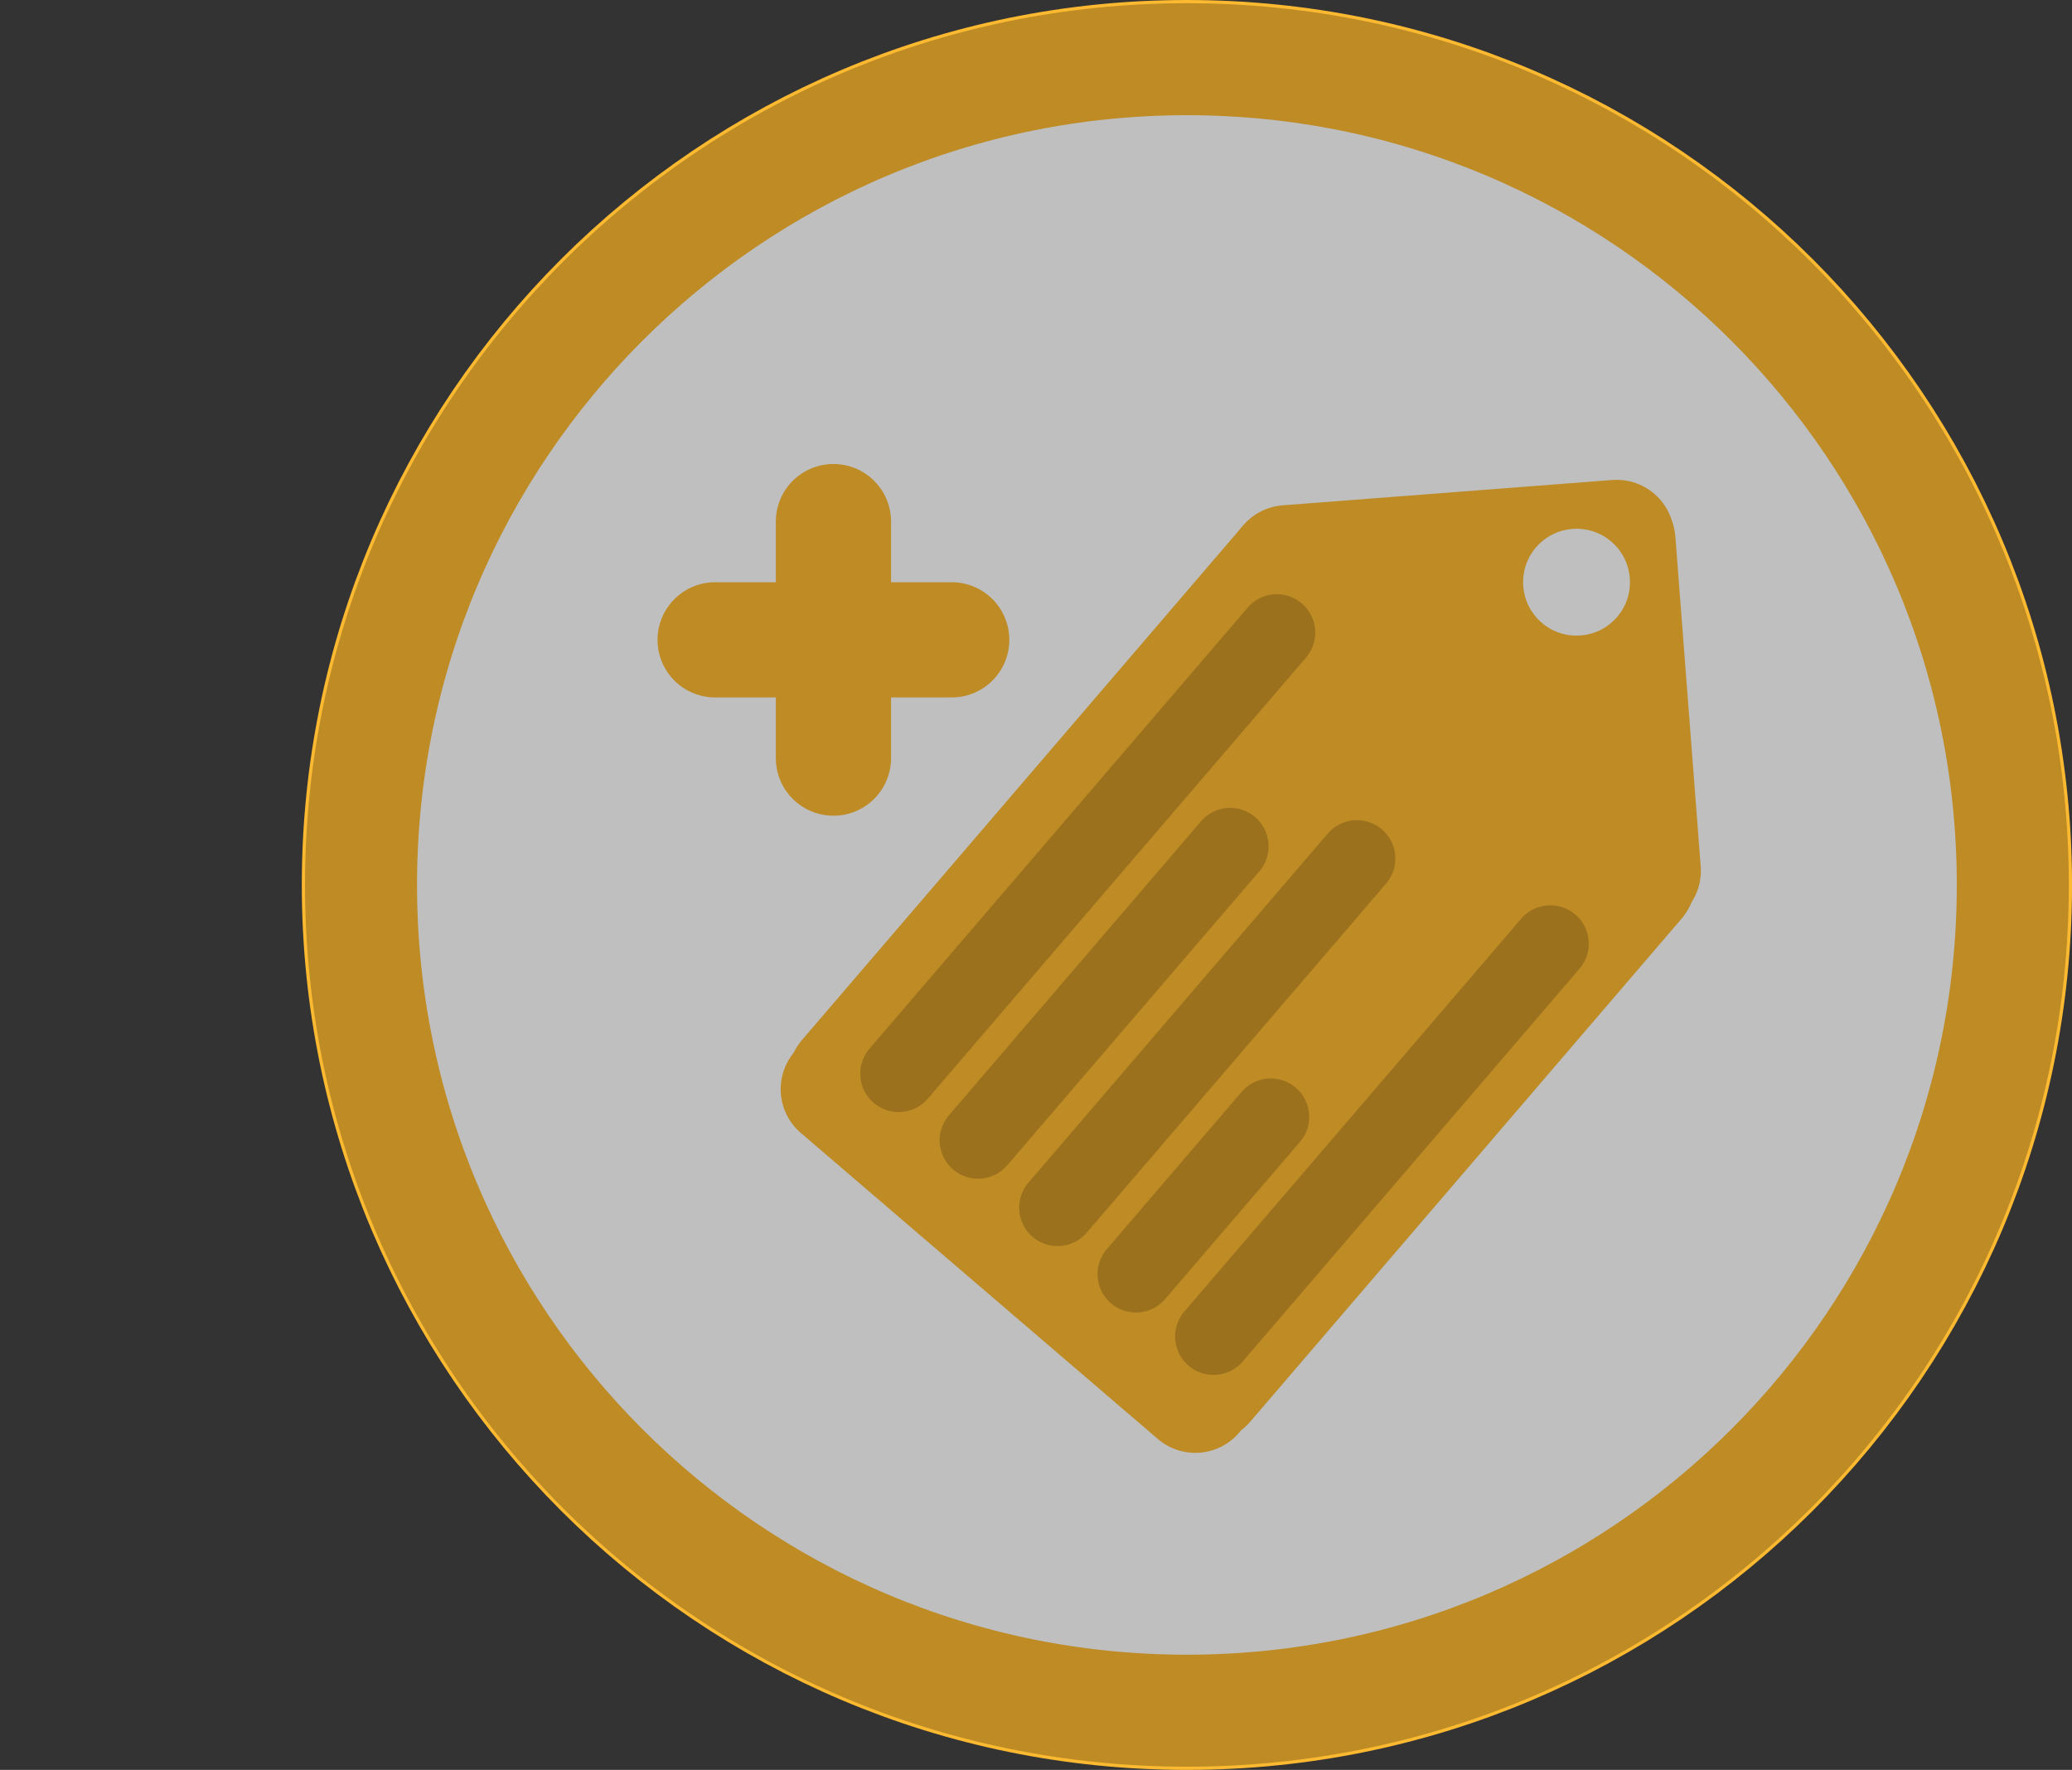 <svg version="1.1" xmlns="http://www.w3.org/2000/svg" xmlns:xlink="http://www.w3.org/1999/xlink" width="107.897" height="92.182" viewBox="0,0,107.897,92.182"><rect x="0" y="0" width="107.897" height="92.182" fill="#333333" stroke="none"/><g transform="translate(-258.193,-133.909)"><g data-paper-data="{&quot;isPaintingLayer&quot;:true}" fill-rule="nonzero" stroke-linejoin="miter" stroke-miterlimit="10" stroke-dasharray="" stroke-dashoffset="0" style="mix-blend-mode: normal"><path d="M276.909,180c0,-23.798 19.292,-43.091 43.091,-43.091c23.798,0 43.091,19.292 43.091,43.091c0,23.798 -19.292,43.091 -43.091,43.091c-23.798,0 -43.091,-19.292 -43.091,-43.091z" fill="#ffffff" stroke="#fdba31" stroke-width="6" stroke-linecap="butt"/><path d="M261.154,143.624l-2.96,-1.184" fill="none" stroke="#000000" stroke-width="NaN" stroke-linecap="round"/><path d="M301.593,173.394v-12.319" fill="none" stroke="#fdba31" stroke-width="6" stroke-linecap="round"/><path d="M295.433,167.234h12.319" fill="none" stroke="#fdba31" stroke-width="6" stroke-linecap="round"/><g><g><path d="M342.381,161.9l-17.168,1.319" fill="none" stroke="#fdba31" stroke-width="6" stroke-linecap="round"/><path d="M342.445,162.095l1.319,17.168" fill="none" stroke="#fdba31" stroke-width="6" stroke-linecap="round"/><path d="M325.02,163.444l18.592,15.94" fill="none" stroke="#fdba31" stroke-width="6" stroke-linecap="round"/><path d="M301.846,190.638l18.592,15.94" fill="none" stroke="#fdba31" stroke-width="6" stroke-linecap="round"/><path d="M343.485,179.8l-22.46,26.198" fill="none" stroke="#fdba31" stroke-width="6" stroke-linecap="round"/><path d="M324.693,163.83l-22.46,26.198" fill="none" stroke="#fdba31" stroke-width="6" stroke-linecap="round"/><path d="M338.434,175.649c1.332,1.317 3.354,2.667 2.826,4.778c-1.607,6.426 -8.676,11.1 -12.746,15.999c-1.601,1.927 -4.377,7.238 -7.617,8.395c-1.725,0.616 -14.499,-9.642 -15.591,-12.434c-1.011,-2.582 1.684,-5.35 3.117,-7.307c4.338,-5.922 9.716,-11.248 14.58,-16.792c0.681,-0.776 4.154,-4.098 5.358,-3.177c0.182,0.024 0.361,0.068 0.536,0.132c0.043,-0.477 0.242,-0.942 0.421,-1.289c2.042,-3.952 5.575,0.892 8.221,0.999c1.112,0.045 1.912,-0.672 3.198,0.312c1.839,1.407 1.413,9.195 -2.912,8.313c-1.166,-0.238 -1.904,-2.921 -2.126,-2.963c-0.827,0.282 -1.777,0.132 -2.488,-0.477c-0.173,-0.148 -0.321,-0.314 -0.444,-0.494c-0.612,-0.594 -1.404,-1.097 -2.115,-1.643c1.79,3.011 5.153,5.047 7.783,7.648z" fill="#fdba31" stroke="none" stroke-width="0.5" stroke-linecap="butt"/><path d="M338.177,162.42c1,-1.167 2.757,-1.302 3.924,-0.301c1.167,1 1.302,2.757 0.301,3.924c-1,1.167 -2.757,1.302 -3.924,0.301c-1.167,-1 -1.302,-2.757 -0.301,-3.924z" fill="#ffffff" stroke="none" stroke-width="0" stroke-linecap="butt"/></g><path d="M324.682,166.858l-19.692,22.97" fill="none" stroke="#cf9727" stroke-width="4" stroke-linecap="round"/><path d="M322.253,177.986l-13.128,15.313" fill="none" stroke="#cf9727" stroke-width="4" stroke-linecap="round"/><path d="M328.853,178.626l-15.588,18.182" fill="none" stroke="#cf9727" stroke-width="4" stroke-linecap="round"/><path d="M324.368,192.08l-7.021,8.189" fill="none" stroke="#cf9727" stroke-width="4" stroke-linecap="round"/><path d="M338.925,183.06l-17.539,20.458" fill="none" stroke="#cf9727" stroke-width="4" stroke-linecap="round"/></g><path d="M341.126,173.1c0,-1.243 1.007,-2.25 2.25,-2.25c1.243,0 2.25,1.007 2.25,2.25c0,1.243 -1.007,2.25 -2.25,2.25c-1.243,0 -2.25,-1.007 -2.25,-2.25z" fill="#fdba31" stroke="none" stroke-width="0.5" stroke-linecap="butt"/><path d="M274.076,180c0,-25.363 20.561,-45.924 45.924,-45.924c25.363,0 45.924,20.561 45.924,45.924c0,25.363 -20.561,45.924 -45.924,45.924c-25.363,0 -45.924,-20.561 -45.924,-45.924z" fill-opacity="0.251" fill="#000000" stroke-opacity="0.251" stroke="#000000" stroke-width="0" stroke-linecap="butt"/></g></g></svg>